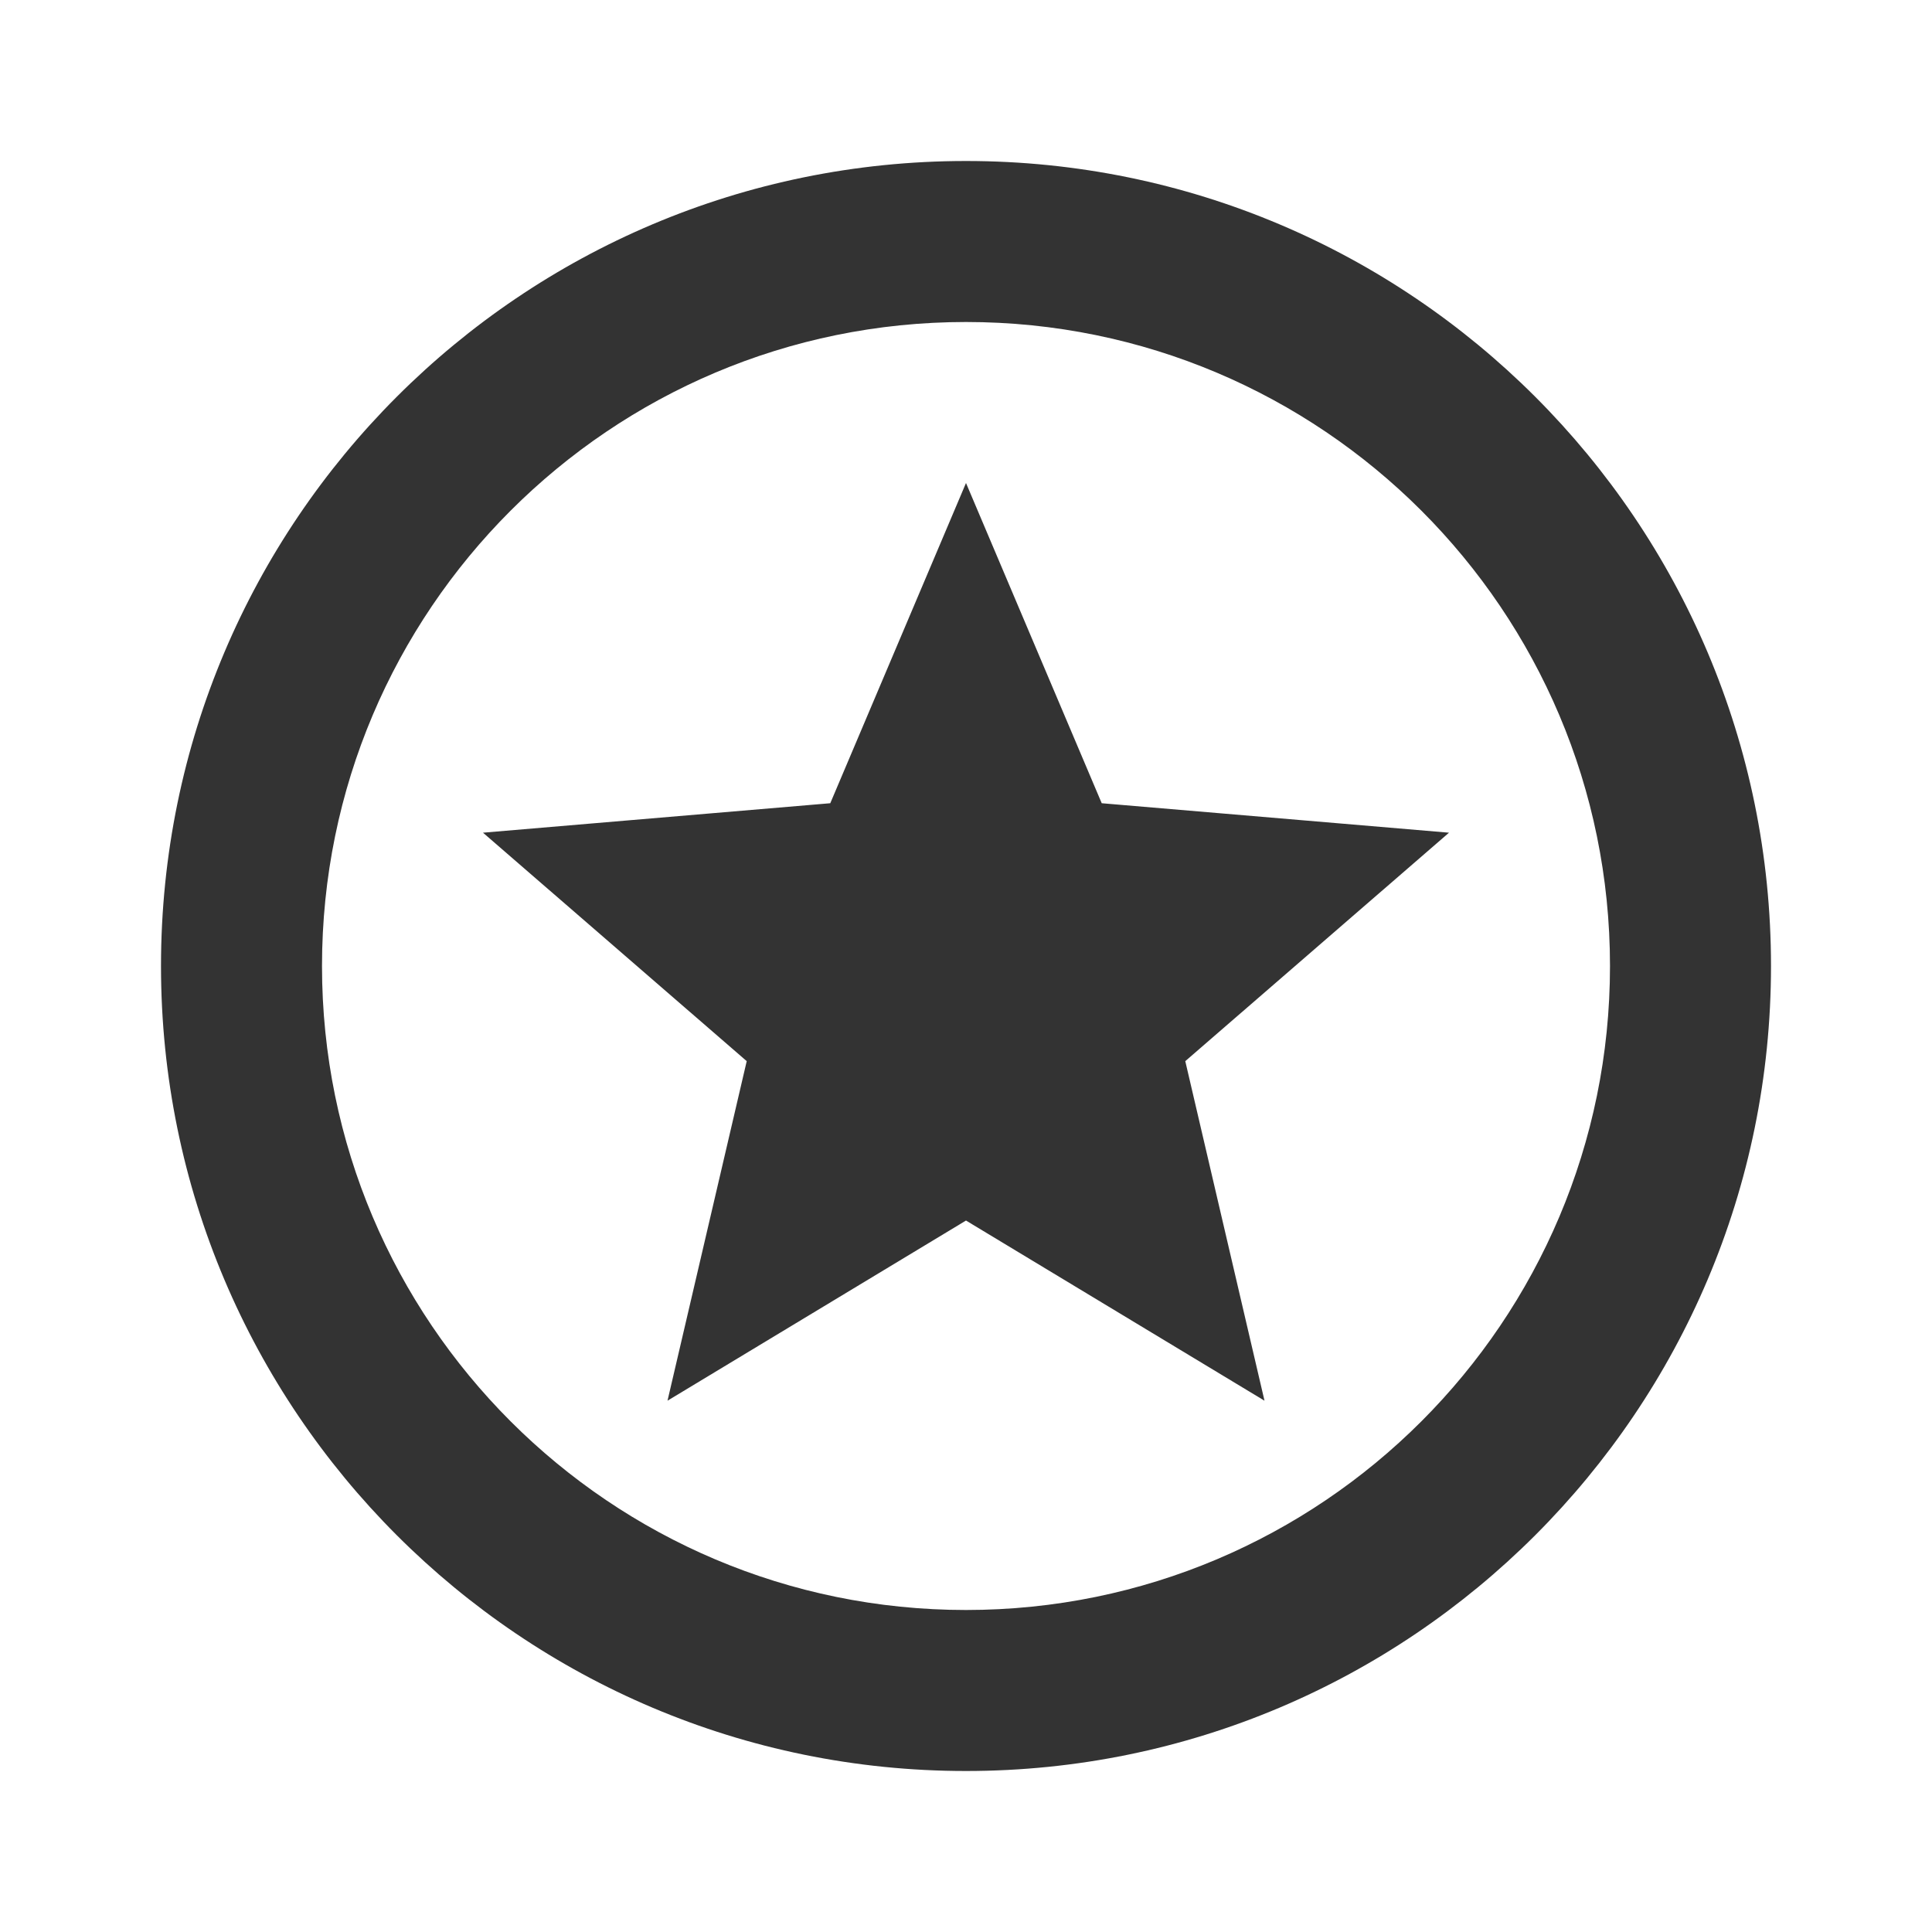 <svg width="24" height="24" viewBox="0 0 24 24" fill="none" xmlns="http://www.w3.org/2000/svg">
<path fill-rule="evenodd" clip-rule="evenodd" d="M12 22C17.523 22 22 17.523 22 12C22 6.477 17.523 2 12 2C6.477 2 2 6.477 2 12C2 17.523 6.477 22 12 22ZM12 20C16.418 20 20 16.418 20 12C20 7.582 16.418 4 12 4C7.582 4 4 7.582 4 12C4 16.418 7.582 20 12 20ZM15.708 17.4L12 15.162L8.292 17.4L9.276 13.182L6 10.344L10.314 9.978L12 6L13.686 9.978L18 10.344L14.724 13.182L15.708 17.4Z" fill="#333333"/>
</svg>
